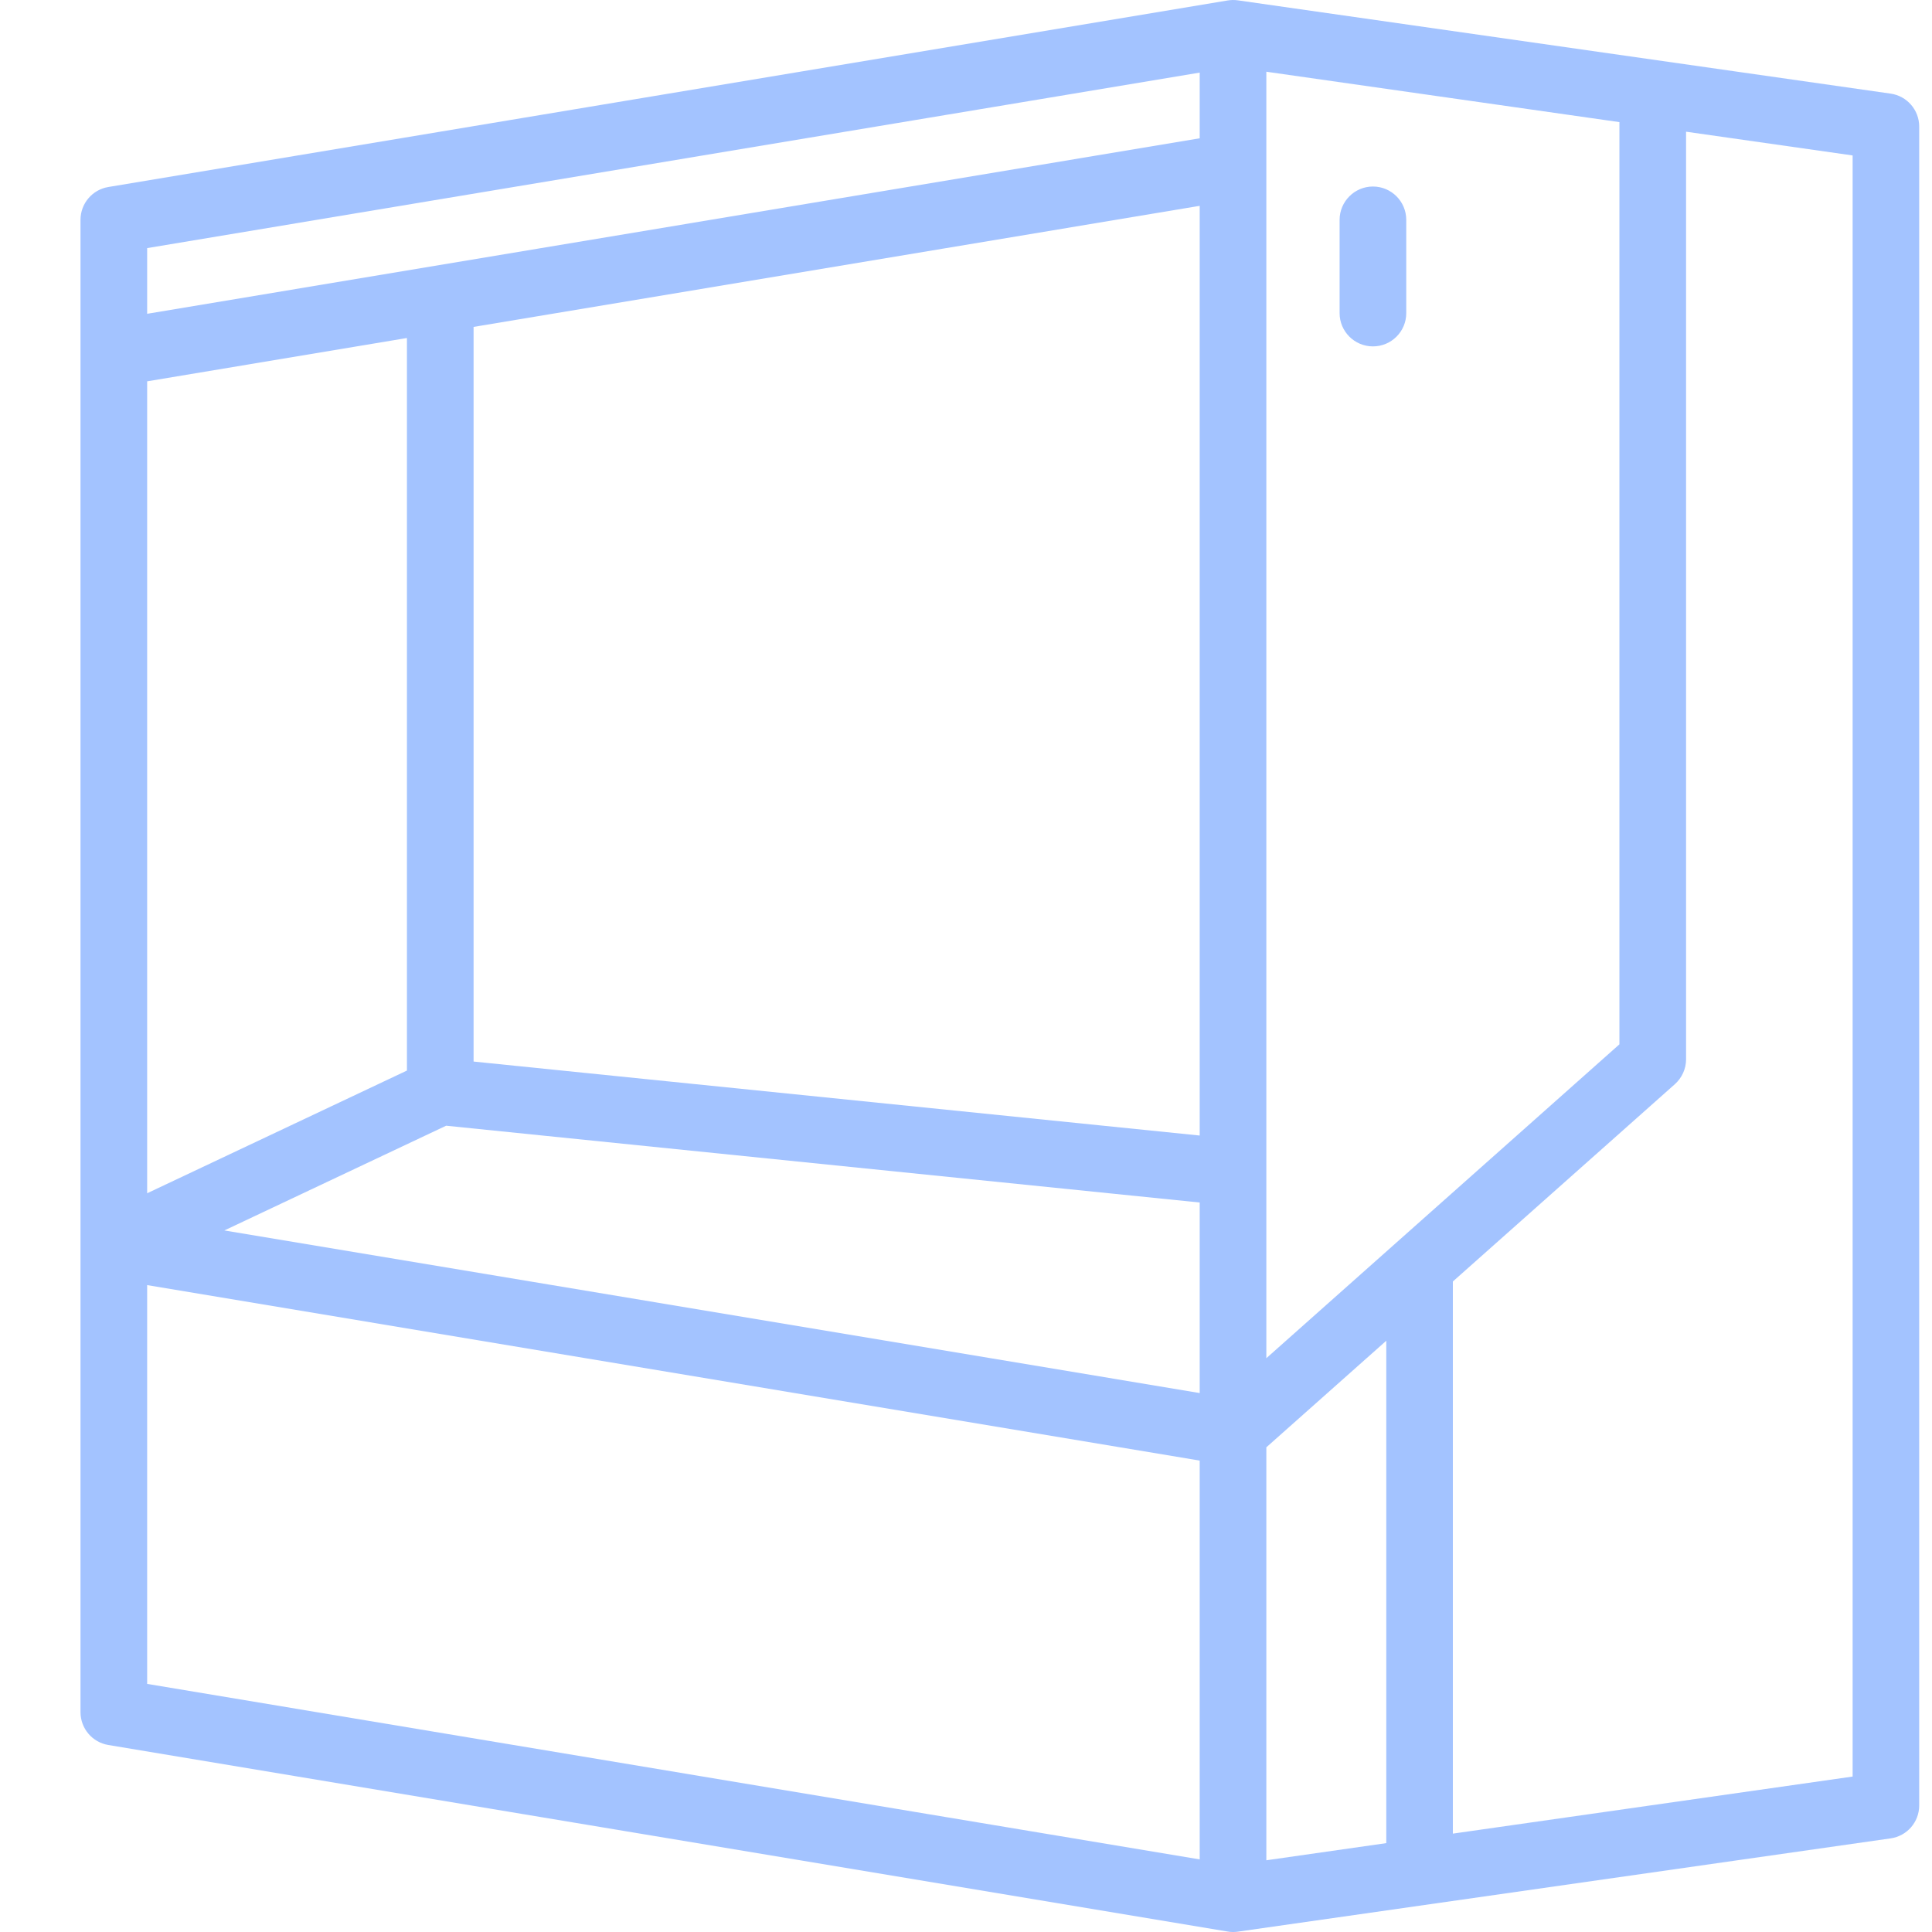 <svg width="24" height="24" viewBox="0 0 24 24" fill="none" xmlns="http://www.w3.org/2000/svg">
<g clip-path="url(#clip0_1_2544)">
<path fill-rule="evenodd" clip-rule="evenodd" d="M15.249 0.006L15.248 0.006L1.346 2.323C1.146 2.356 1 2.529 1 2.731V21.269C1 21.471 1.146 21.644 1.346 21.677L15.249 23.994C15.292 24.002 15.334 24.002 15.376 23.996L23.486 22.837C23.69 22.808 23.841 22.634 23.841 22.428V1.572C23.841 1.367 23.69 1.192 23.486 1.163L15.376 0.004C15.333 -0.002 15.291 -0.001 15.249 0.006ZM15.731 17.979V23.109L17.221 22.896V16.655L15.731 17.979ZM1.828 15.964L14.903 18.144V23.098L1.828 20.918V15.964ZM20.945 1.636V13.159C20.945 13.277 20.894 13.389 20.806 13.468L18.048 15.919V22.778C20.181 22.473 23.014 22.069 23.014 22.069V1.931L20.945 1.636ZM2.787 15.285L14.903 17.305V14.938L5.542 13.984L2.787 15.285ZM20.117 1.517L15.731 0.891V16.872L20.117 12.973V1.517ZM1.828 4.737V14.823L5.055 13.299V4.199L1.828 4.737ZM5.883 4.061V13.187L14.903 14.106V2.557L5.883 4.061ZM16.641 2.731V3.89C16.641 4.118 16.827 4.303 17.055 4.303C17.284 4.303 17.469 4.118 17.469 3.89V2.731C17.469 2.503 17.284 2.317 17.055 2.317C16.827 2.317 16.641 2.503 16.641 2.731ZM14.903 1.718L1.828 3.898V3.082L14.903 0.902V1.718Z" fill="#4888FF" fill-opacity="0.5"/>
</g>
<defs>
<clipPath id="clip0_1_2544">
<rect width="24" height="24" fill="white"/>
</clipPath>
</defs>
</svg>
